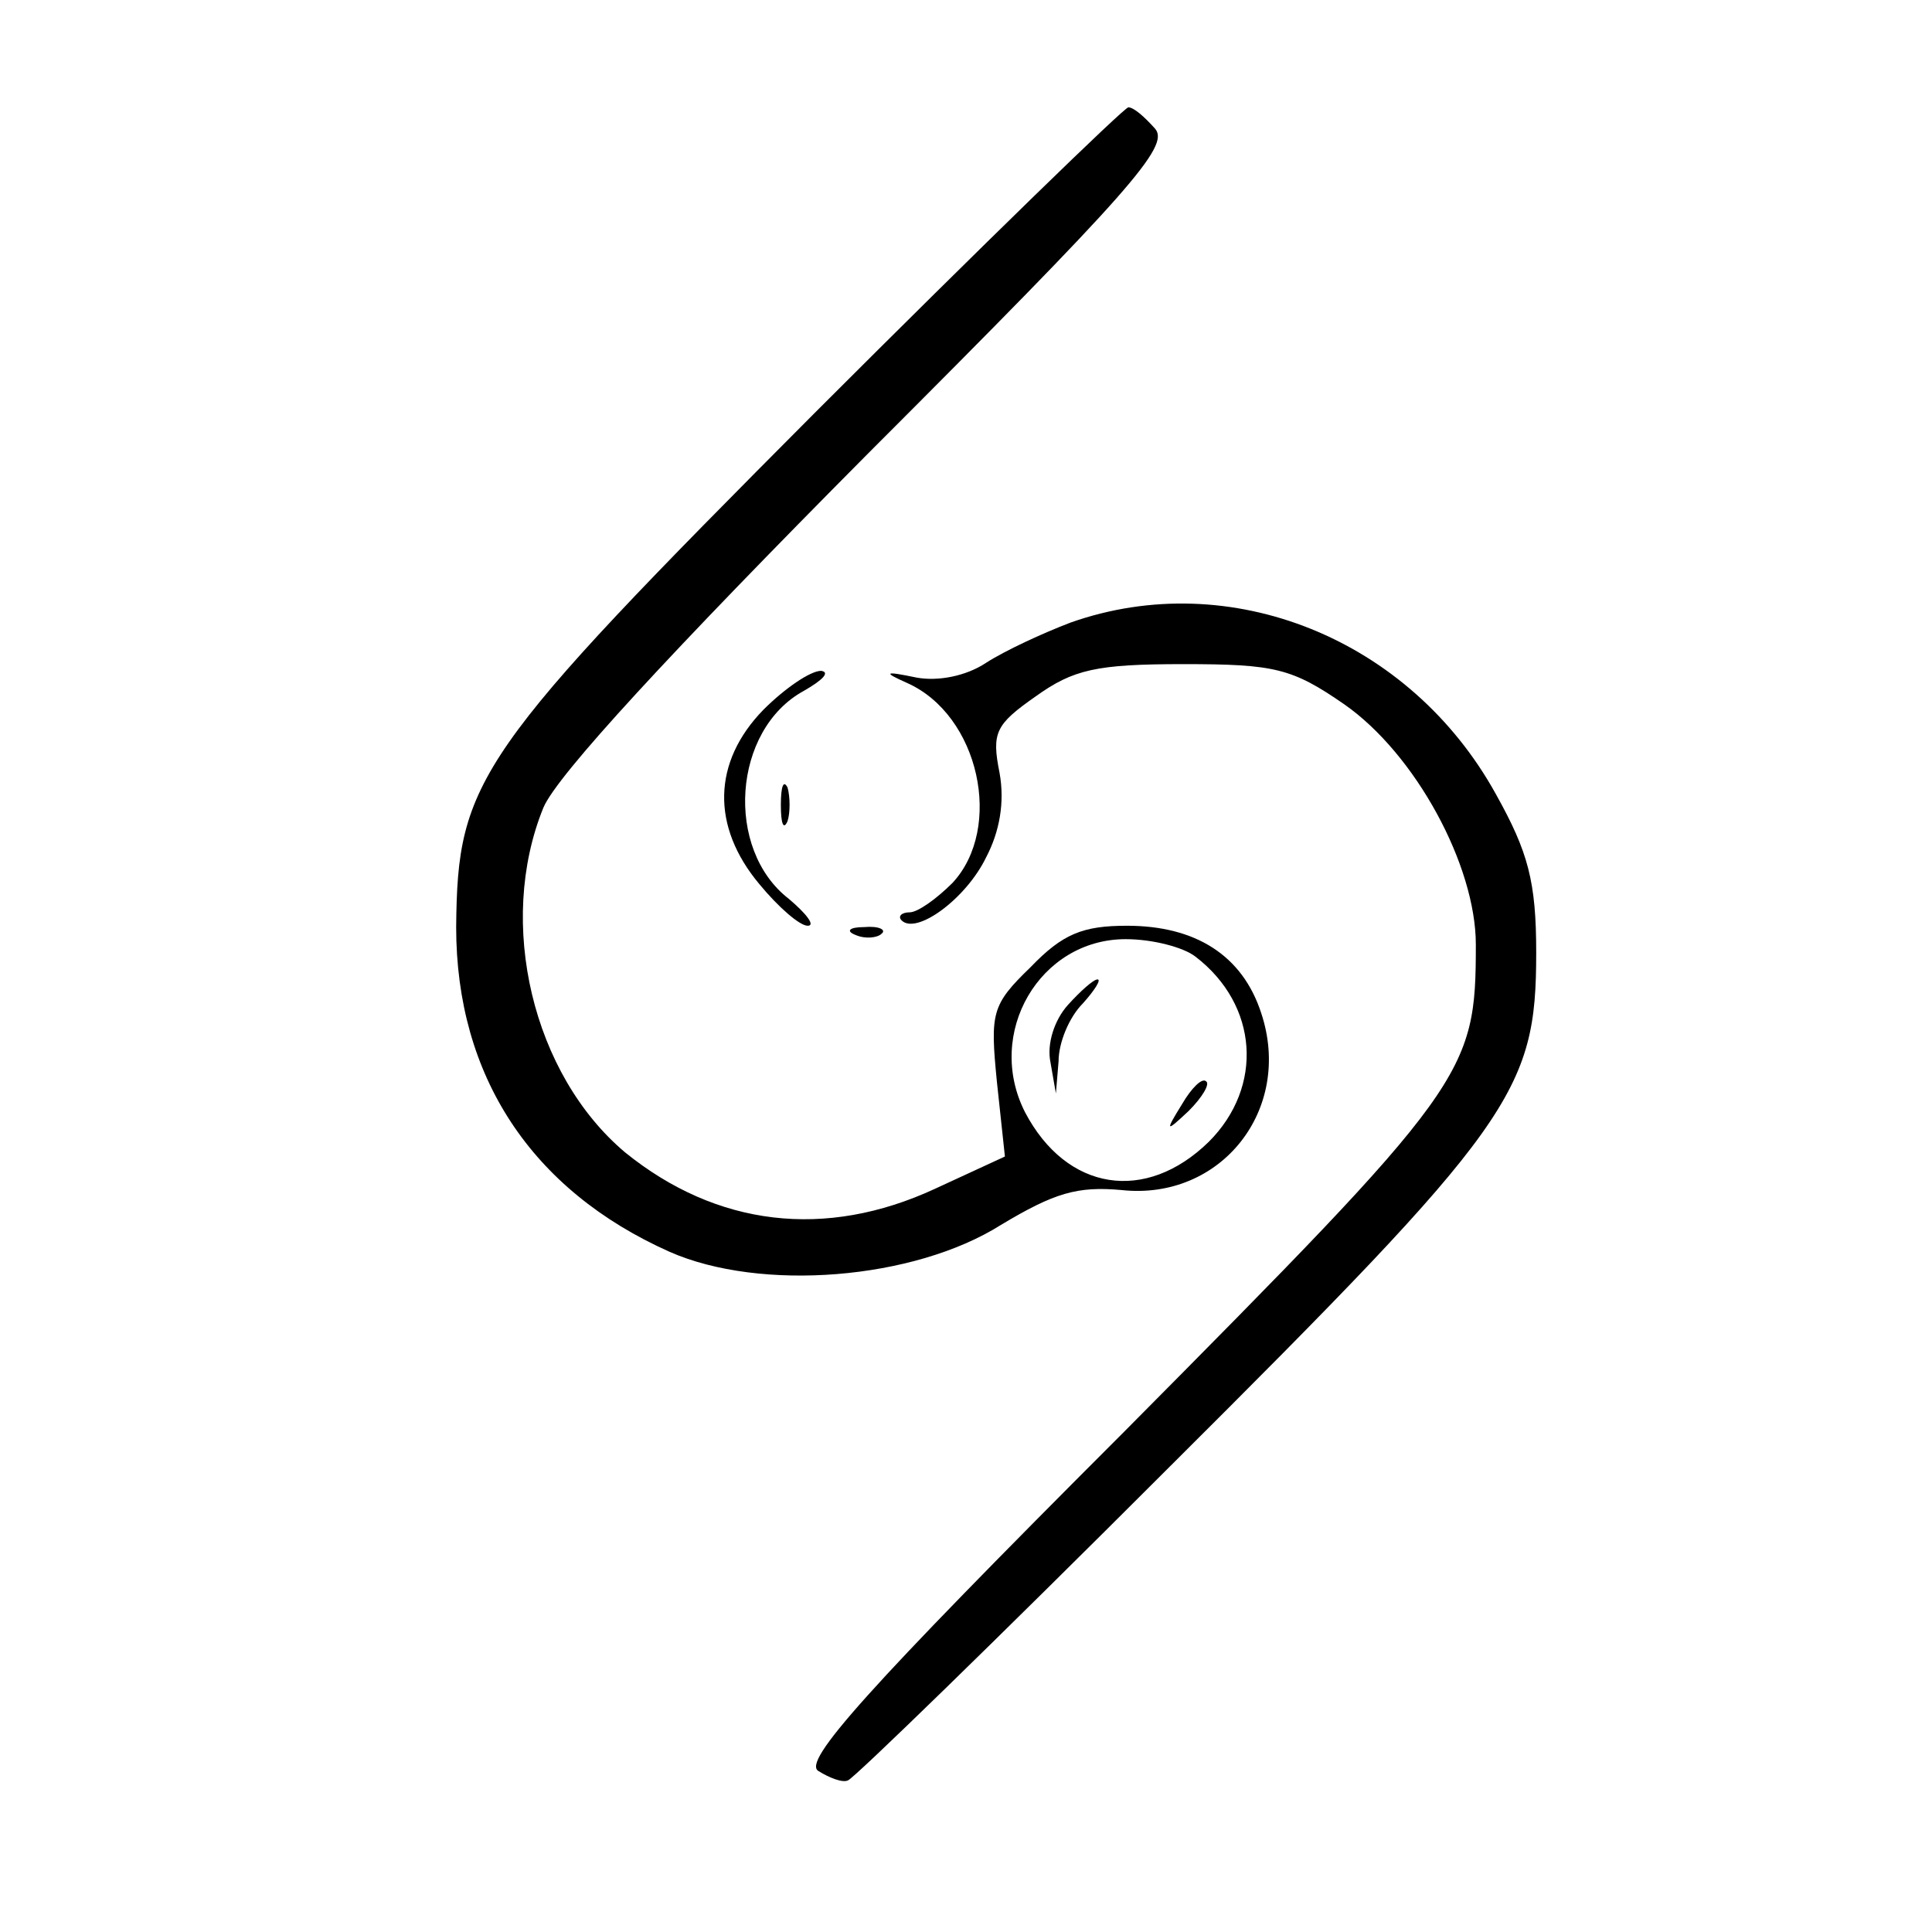 <?xml version="1.0" standalone="no"?>
<!DOCTYPE svg PUBLIC "-//W3C//DTD SVG 20010904//EN"
 "http://www.w3.org/TR/2001/REC-SVG-20010904/DTD/svg10.dtd">
<svg version="1.0" xmlns="http://www.w3.org/2000/svg"
 width="144pt" height="144pt" viewBox="0 0 144 144"
 preserveAspectRatio="xMidYMid meet">
<g transform="translate(0,144) scale(0.1,-0.1)"
fill="#000000" stroke="none">
<path d="M608 1133 c-253 -254 -267 -274 -268 -384 0 -111 56 -196 159 -242
68 -30 182 -21 247 20 40 24 57 29 90 26 74 -8 128 60 104 132 -14 43 -49 65
-100 65 -33 0 -48 -6 -72 -31 -29 -28 -30 -34 -25 -85 l6 -56 -52 -24 c-82
-38 -163 -28 -231 27 -69 58 -96 171 -61 257 10 24 95 116 242 264 196 196
225 229 214 242 -8 9 -16 16 -20 16 -3 0 -108 -102 -233 -227z m283 -406 c47
-36 51 -97 10 -138 -47 -46 -106 -37 -137 22 -30 59 11 129 75 129 20 0 43 -6
52 -13z"/>
<path d="M796 691 c-10 -11 -16 -29 -13 -43 l4 -23 2 24 c0 14 8 33 18 43 9
10 14 18 11 18 -3 0 -13 -9 -22 -19z"/>
<path d="M881 617 c-13 -21 -12 -21 5 -5 10 10 16 20 13 22 -3 3 -11 -5 -18
-17z"/>
<path d="M798 976 c-21 -8 -49 -21 -63 -30 -15 -10 -36 -14 -52 -11 -24 5 -25
4 -7 -4 54 -24 72 -108 34 -149 -12 -12 -26 -22 -32 -22 -6 0 -9 -3 -6 -6 11
-11 48 16 63 47 10 19 14 41 10 63 -6 30 -3 36 27 57 28 20 45 24 110 24 68 0
81 -3 120 -30 53 -37 98 -120 98 -179 0 -97 -6 -105 -263 -364 -193 -193 -239
-245 -227 -252 8 -5 18 -9 22 -7 4 1 111 105 238 232 258 257 275 281 275 385
0 53 -6 75 -30 118 -64 116 -198 170 -317 128z"/>
<path d="M569 911 c-38 -39 -39 -87 -3 -130 14 -17 30 -31 36 -31 6 0 -1 9
-14 20 -48 37 -42 126 11 155 14 8 20 14 13 15 -8 0 -27 -13 -43 -29z"/>
<path d="M582 840 c0 -14 2 -19 5 -12 2 6 2 18 0 25 -3 6 -5 1 -5 -13z"/>
<path d="M638 743 c7 -3 16 -2 19 1 4 3 -2 6 -13 5 -11 0 -14 -3 -6 -6z"/>
</g>
</svg>
